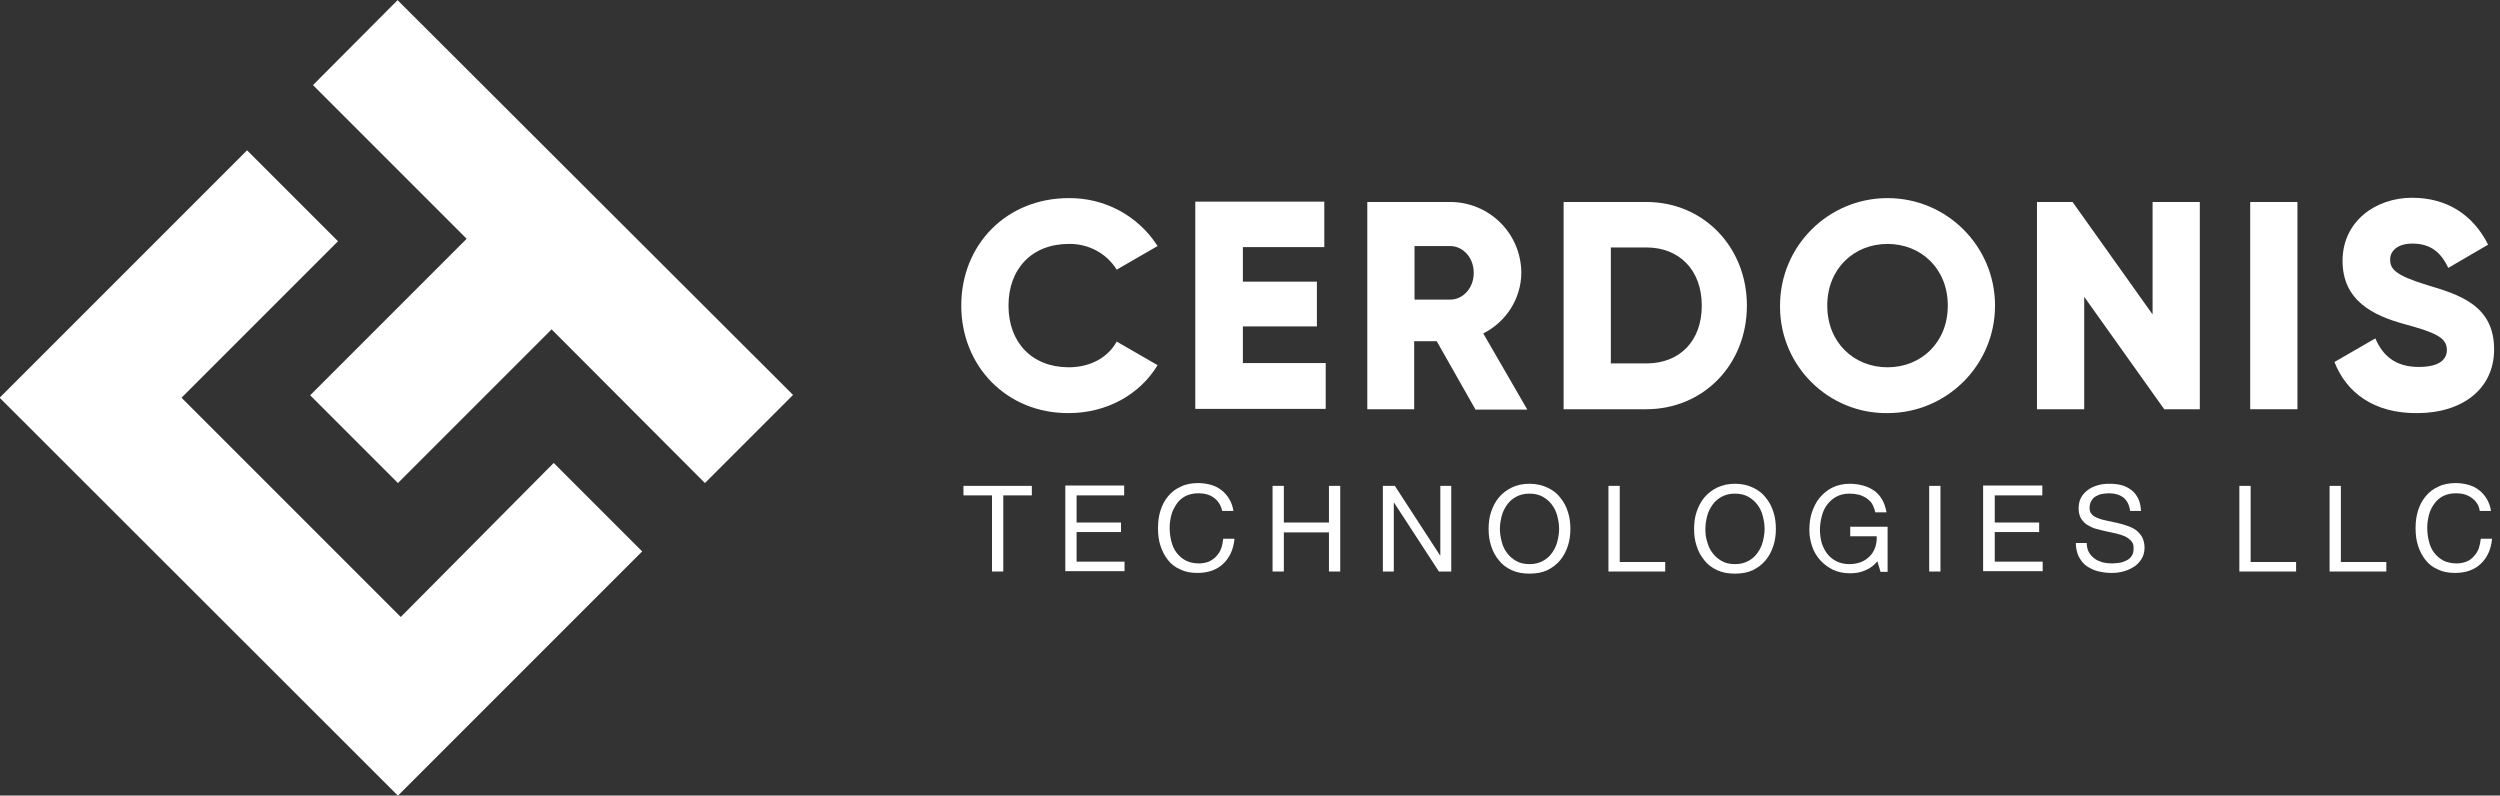 <?xml version="1.0" encoding="utf-8"?>
<!-- Generator: Adobe Illustrator 19.0.0, SVG Export Plug-In . SVG Version: 6.00 Build 0)  -->
<svg version="1.1" id="Layer_1" xmlns="http://www.w3.org/2000/svg" xmlns:xlink="http://www.w3.org/1999/xlink" x="0px" y="0px"
	 viewBox="-144 388.3 709.3 225.7" style="enable-background:new -144 388.3 709.3 225.7;" xml:space="preserve">
<rect x="-144" y="388.3" width="709.3" height="225.7" fill="#333333" stroke="none"/>
<style type="text/css">
	.st0{fill:#FFFFFF;}
	.st1{enable-background:new    ;}
</style>
<g id="Primarylogo" transform="translate(145.95 -442.149)">
	<g id="Group_1" transform="translate(126.78 498.257)">
		<path id="Path_1" class="st0" d="M-144,418.9c0-17.4,12.9-30.5,30.5-30.5c10.2-0.1,19.7,5,25.2,13.6l-11.6,6.7
			c-2.9-4.7-8.1-7.4-13.6-7.3c-10.4,0-17.1,7-17.1,17.5s6.7,17.5,17.1,17.5c6,0,11.1-2.7,13.6-7.3l11.6,6.7
			c-5,8.3-14.4,13.6-25.2,13.6C-131.1,449.5-144,436.1-144,418.9z"/>
		<path id="Path_2" class="st0" d="M-40.6,435.3v12.9h-37v-58.8h36.6v12.9h-23.1v9.8h21v12.7h-21v10.4h23.5L-40.6,435.3z"/>
		<path id="Path_3" class="st0" d="M-9.1,429h-6.4v19.3h-13.3v-58.8h23.5c11.1,0,20.1,8.9,20.2,20c0,0.1,0,0.1,0,0.2
			c-0.1,7.3-4.3,13.8-10.8,17.1l12.5,21.6H1.9L-9.1,429z M-15.4,417.2h10.1c3.6,0,6.7-3.2,6.7-7.6s-3.1-7.6-6.7-7.6h-10.1
			L-15.4,417.2z"/>
		<path id="Path_4" class="st0" d="M78.9,418.9c0,16.7-12.3,29.4-28.6,29.4H26.9v-58.8h23.5C66.6,389.5,78.9,402.3,78.9,418.9z
			 M66.1,418.9c0-10.1-6.4-16.5-15.7-16.5H40.3v32.9h10.1C59.8,435.3,66.1,429,66.1,418.9L66.1,418.9z"/>
		<path id="Path_5" class="st0" d="M88.3,418.9c0-16.9,13.7-30.5,30.5-30.5c16.9,0,30.5,13.7,30.5,30.5c0,16.9-13.7,30.5-30.5,30.5
			c-16.7,0.2-30.4-13.3-30.5-30C88.3,419.3,88.3,419.1,88.3,418.9L88.3,418.9z M135.9,418.9c0-10.5-7.6-17.5-17.1-17.5
			s-17.1,7-17.1,17.5s7.6,17.5,17.1,17.5S135.9,429.4,135.9,418.9z"/>
		<path id="Path_6" class="st0" d="M207.4,389.5v58.8h-10.1l-22.7-31.9v31.9h-13.4v-58.8h10.1l22.7,31.9v-31.9H207.4L207.4,389.5z"
			/>
		<path id="Path_7" class="st0" d="M235.1,389.5v58.8h-13.4v-58.8H235.1z"/>
		<path id="Path_8" class="st0" d="M245.6,434.9l11.6-6.7c2.1,4.9,5.7,8.1,12.3,8.1c6.4,0,8-2.5,8-4.8c0-3.6-3.4-5-12.2-7.4
			c-8.7-2.4-17.4-6.6-17.4-17.9s9.5-17.9,19.7-17.9c9.7,0,17.2,4.6,21.6,13.3l-11.3,6.6c-2-4.2-4.8-6.9-10.2-6.9
			c-4.2,0-6.3,2.1-6.3,4.5c0,2.7,1.4,4.5,10.6,7.3c9,2.7,18.9,5.7,18.9,18.2c0,11.3-9.1,18.1-21.8,18.1
			C256.8,449.5,249,443.6,245.6,434.9L245.6,434.9z"/>
	</g>
	<g id="Group_769" transform="rotate(-90 260.973 406.922)">
		<path id="Path_1408" class="st0" d="M-337.6-30.3l62.2-62.2l44.4,44.4l25.8-25.8l-70.2-70.2L-388.3-31.1l69.3,69.3l25.1-25.1
			L-337.6-30.3z"/>
		<path id="Path_1409" class="st0" d="M-186.7-55.2l-43.6,43.6l-44.4-44.4l-24.9,24.9l43.6,43.6L-299.6,56l0.8,0.8l24.2,24.2
			l112-112.2L-186.7-55.2z"/>
	</g>
	<g class="st1">
		<path class="st0" d="M-16.6,971v-2.7H2.8v2.7h-8.1v21.6h-3.2V971H-16.6z"/>
		<path class="st0" d="M29,968.3v2.7H15.5v7.7h12.6v2.7H15.5v8.4h13.6v2.7H12.3v-24.3H29z"/>
		<path class="st0" d="M54.5,971.7c-1.2-0.9-2.7-1.3-4.4-1.3c-1.5,0-2.7,0.3-3.7,0.8c-1,0.5-1.9,1.3-2.5,2.2s-1.2,2-1.5,3.1
			c-0.3,1.2-0.5,2.4-0.5,3.7c0,1.4,0.2,2.7,0.5,3.9c0.3,1.2,0.8,2.3,1.5,3.2s1.5,1.6,2.6,2.2c1,0.5,2.3,0.8,3.7,0.8
			c1.1,0,2-0.2,2.8-0.5c0.8-0.4,1.5-0.8,2.1-1.5c0.6-0.6,1.1-1.4,1.4-2.2s0.5-1.8,0.6-2.8h3.2c-0.3,3.1-1.4,5.4-3.2,7.1
			c-1.8,1.7-4.2,2.6-7.3,2.6c-1.9,0-3.5-0.3-4.9-1c-1.4-0.6-2.6-1.5-3.5-2.7c-0.9-1.1-1.6-2.5-2.1-4c-0.5-1.5-0.7-3.2-0.7-5
			c0-1.8,0.2-3.4,0.7-5c0.5-1.6,1.2-2.9,2.2-4.1c1-1.2,2.2-2.1,3.6-2.7c1.4-0.7,3.1-1,4.9-1c1.3,0,2.5,0.2,3.6,0.5
			c1.1,0.3,2.1,0.8,3,1.5c0.9,0.7,1.6,1.5,2.2,2.5c0.6,1,1,2.1,1.2,3.4h-3.2C56.5,973.9,55.7,972.6,54.5,971.7z"/>
		<path class="st0" d="M74.3,968.3v10.4h12.8v-10.4h3.2v24.3h-3.2v-11.1H74.3v11.1h-3.2v-24.3H74.3z"/>
		<path class="st0" d="M105.8,968.3l12.8,19.7h0.1v-19.7h3.1v24.3h-3.5l-12.7-19.5h-0.1v19.5h-3.1v-24.3H105.8z"/>
		<path class="st0" d="M133.1,975.7c0.5-1.5,1.2-2.9,2.2-4.1c1-1.2,2.2-2.1,3.6-2.8s3.1-1.1,5.1-1.1c1.9,0,3.6,0.4,5.1,1.1
			c1.5,0.7,2.7,1.6,3.6,2.8c1,1.2,1.7,2.5,2.2,4.1c0.5,1.5,0.7,3.1,0.7,4.8s-0.2,3.2-0.7,4.8c-0.5,1.5-1.2,2.9-2.2,4.1
			c-1,1.2-2.2,2.1-3.6,2.8c-1.5,0.7-3.1,1-5.1,1c-1.9,0-3.6-0.3-5.1-1s-2.7-1.6-3.6-2.8c-1-1.2-1.7-2.5-2.2-4.1
			c-0.5-1.5-0.7-3.1-0.7-4.8S132.6,977.2,133.1,975.7z M136.1,984.1c0.3,1.2,0.8,2.3,1.5,3.2c0.7,1,1.6,1.7,2.6,2.3s2.3,0.9,3.8,0.9
			c1.5,0,2.7-0.3,3.8-0.9s1.9-1.3,2.6-2.3c0.7-1,1.2-2,1.5-3.2c0.3-1.2,0.5-2.4,0.5-3.6c0-1.2-0.2-2.4-0.5-3.6
			c-0.3-1.2-0.8-2.3-1.5-3.2c-0.7-1-1.6-1.7-2.6-2.3c-1.1-0.6-2.3-0.9-3.8-0.9c-1.5,0-2.7,0.3-3.8,0.9c-1.1,0.6-1.9,1.3-2.6,2.3
			c-0.7,1-1.2,2-1.5,3.2c-0.3,1.2-0.5,2.4-0.5,3.6C135.6,981.7,135.8,982.9,136.1,984.1z"/>
		<path class="st0" d="M169.6,968.3v21.6h12.9v2.7h-16.1v-24.3H169.6z"/>
		<path class="st0" d="M191.4,975.7c0.5-1.5,1.2-2.9,2.2-4.1c1-1.2,2.2-2.1,3.6-2.8c1.5-0.7,3.1-1.1,5.1-1.1s3.6,0.4,5.1,1.1
			c1.5,0.7,2.7,1.6,3.6,2.8c1,1.2,1.7,2.5,2.2,4.1c0.5,1.5,0.7,3.1,0.7,4.8s-0.2,3.2-0.7,4.8c-0.5,1.5-1.2,2.9-2.2,4.1
			c-1,1.2-2.2,2.1-3.6,2.8c-1.5,0.7-3.1,1-5.1,1s-3.6-0.3-5.1-1c-1.5-0.7-2.7-1.6-3.6-2.8c-1-1.2-1.7-2.5-2.2-4.1
			c-0.5-1.5-0.7-3.1-0.7-4.8S190.9,977.2,191.4,975.7z M194.4,984.1c0.3,1.2,0.8,2.3,1.5,3.2c0.7,1,1.6,1.7,2.6,2.3s2.3,0.9,3.8,0.9
			s2.7-0.3,3.8-0.9c1.1-0.6,1.9-1.3,2.6-2.3c0.7-1,1.2-2,1.5-3.2c0.3-1.2,0.5-2.4,0.5-3.6c0-1.2-0.2-2.4-0.5-3.6
			c-0.3-1.2-0.8-2.3-1.5-3.2c-0.7-1-1.6-1.7-2.6-2.3c-1.1-0.6-2.3-0.9-3.8-0.9s-2.7,0.3-3.8,0.9c-1.1,0.6-1.9,1.3-2.6,2.3
			c-0.7,1-1.2,2-1.5,3.2c-0.3,1.2-0.5,2.4-0.5,3.6C193.9,981.7,194,982.9,194.4,984.1z"/>
		<path class="st0" d="M239.2,992.3c-1.4,0.6-2.8,0.8-4.2,0.8c-1.8,0-3.4-0.3-4.9-1c-1.4-0.7-2.6-1.6-3.6-2.7
			c-1-1.1-1.8-2.4-2.3-3.9c-0.5-1.5-0.8-3-0.8-4.6c0-1.8,0.2-3.5,0.7-5s1.2-3,2.2-4.2c1-1.2,2.2-2.2,3.6-2.9c1.4-0.7,3.1-1.1,5-1.1
			c1.3,0,2.6,0.2,3.7,0.5c1.2,0.3,2.2,0.8,3.1,1.4s1.7,1.5,2.3,2.5c0.6,1,1,2.2,1.3,3.7h-3.2c-0.2-0.9-0.5-1.7-0.9-2.4
			c-0.4-0.7-1-1.2-1.6-1.6c-0.6-0.4-1.4-0.8-2.2-1s-1.7-0.3-2.6-0.3c-1.5,0-2.7,0.3-3.8,0.9c-1.1,0.6-1.9,1.4-2.6,2.3
			s-1.2,2.1-1.5,3.3c-0.3,1.2-0.5,2.5-0.5,3.8c0,1.3,0.2,2.5,0.5,3.7c0.4,1.2,0.9,2.2,1.6,3.1c0.7,0.9,1.6,1.6,2.6,2.1
			c1,0.5,2.2,0.8,3.6,0.8c1.3,0,2.4-0.2,3.4-0.6s1.8-1,2.5-1.7c0.7-0.7,1.2-1.6,1.5-2.5c0.3-1,0.5-2,0.4-3.1H235v-2.7h10.6v12.8h-2
			l-0.9-3C241.8,990.8,240.7,991.7,239.2,992.3z"/>
		<path class="st0" d="M260.6,968.3v24.3h-3.2v-24.3H260.6z"/>
		<path class="st0" d="M289.5,968.3v2.7H276v7.7h12.6v2.7H276v8.4h13.6v2.7h-16.9v-24.3H289.5z"/>
		<path class="st0" d="M312.5,971.6c-1.1-0.8-2.5-1.2-4.1-1.2c-0.7,0-1.3,0.1-2,0.2c-0.7,0.1-1.2,0.4-1.8,0.7
			c-0.5,0.3-0.9,0.7-1.2,1.3c-0.3,0.5-0.5,1.2-0.5,2c0,0.7,0.2,1.4,0.7,1.8c0.4,0.5,1,0.8,1.8,1.1c0.7,0.3,1.6,0.5,2.5,0.7
			c0.9,0.2,1.9,0.4,2.8,0.6c1,0.2,1.9,0.5,2.8,0.8c0.9,0.3,1.8,0.7,2.5,1.2c0.7,0.5,1.3,1.2,1.8,2c0.4,0.8,0.7,1.8,0.7,3
			c0,1.3-0.3,2.4-0.9,3.3c-0.6,0.9-1.3,1.7-2.2,2.2c-0.9,0.6-1.9,1-3,1.3c-1.1,0.3-2.2,0.4-3.3,0.4c-1.4,0-2.6-0.2-3.9-0.5
			c-1.2-0.3-2.3-0.9-3.2-1.5s-1.6-1.6-2.2-2.7c-0.5-1.1-0.8-2.4-0.8-3.8h3.1c0,1,0.2,1.9,0.6,2.6c0.4,0.7,0.9,1.3,1.6,1.8
			c0.6,0.5,1.4,0.8,2.3,1.1c0.9,0.2,1.7,0.3,2.7,0.3c0.7,0,1.5-0.1,2.2-0.2c0.7-0.1,1.4-0.4,2-0.7c0.6-0.3,1.1-0.8,1.4-1.3
			c0.4-0.6,0.5-1.3,0.5-2.2c0-0.8-0.2-1.5-0.7-2s-1-0.9-1.8-1.3c-0.7-0.3-1.6-0.6-2.5-0.8c-0.9-0.2-1.9-0.4-2.8-0.6
			c-1-0.2-1.9-0.5-2.8-0.7s-1.8-0.7-2.5-1.1s-1.3-1.1-1.8-1.8c-0.4-0.7-0.7-1.7-0.7-2.8c0-1.2,0.2-2.3,0.7-3.2
			c0.5-0.9,1.2-1.6,2-2.2c0.8-0.6,1.8-1,2.8-1.3c1.1-0.3,2.1-0.4,3.2-0.4c1.2,0,2.4,0.1,3.5,0.4c1.1,0.3,2,0.8,2.8,1.4
			c0.8,0.6,1.4,1.4,1.9,2.4c0.5,1,0.7,2.1,0.8,3.5h-3.1C314.2,973.7,313.5,972.4,312.5,971.6z"/>
		<path class="st0" d="M348.6,968.3v21.6h12.9v2.7h-16.1v-24.3H348.6z"/>
		<path class="st0" d="M374.2,968.3v21.6h12.9v2.7H371v-24.3H374.2z"/>
		<path class="st0" d="M411.3,971.7c-1.2-0.9-2.7-1.3-4.4-1.3c-1.5,0-2.7,0.3-3.7,0.8c-1,0.5-1.9,1.3-2.5,2.2
			c-0.7,0.9-1.2,2-1.5,3.1c-0.3,1.2-0.5,2.4-0.5,3.7c0,1.4,0.2,2.7,0.5,3.9c0.3,1.2,0.8,2.3,1.5,3.2c0.7,0.9,1.5,1.6,2.6,2.2
			c1,0.5,2.3,0.8,3.7,0.8c1.1,0,2-0.2,2.8-0.5s1.5-0.8,2.1-1.5c0.6-0.6,1.1-1.4,1.4-2.2c0.3-0.9,0.5-1.8,0.6-2.8h3.2
			c-0.3,3.1-1.4,5.4-3.2,7.1c-1.8,1.7-4.2,2.6-7.3,2.6c-1.9,0-3.5-0.3-4.9-1c-1.4-0.6-2.6-1.5-3.5-2.7c-0.9-1.1-1.6-2.5-2.1-4
			s-0.7-3.2-0.7-5c0-1.8,0.2-3.4,0.7-5s1.2-2.9,2.2-4.1c1-1.2,2.2-2.1,3.6-2.7c1.4-0.7,3.1-1,4.9-1c1.3,0,2.5,0.2,3.6,0.5
			c1.1,0.3,2.1,0.8,3,1.5c0.9,0.7,1.6,1.5,2.2,2.5s1,2.1,1.2,3.4h-3.2C413.4,973.9,412.6,972.6,411.3,971.7z"/>
	</g>
</g>
</svg>
